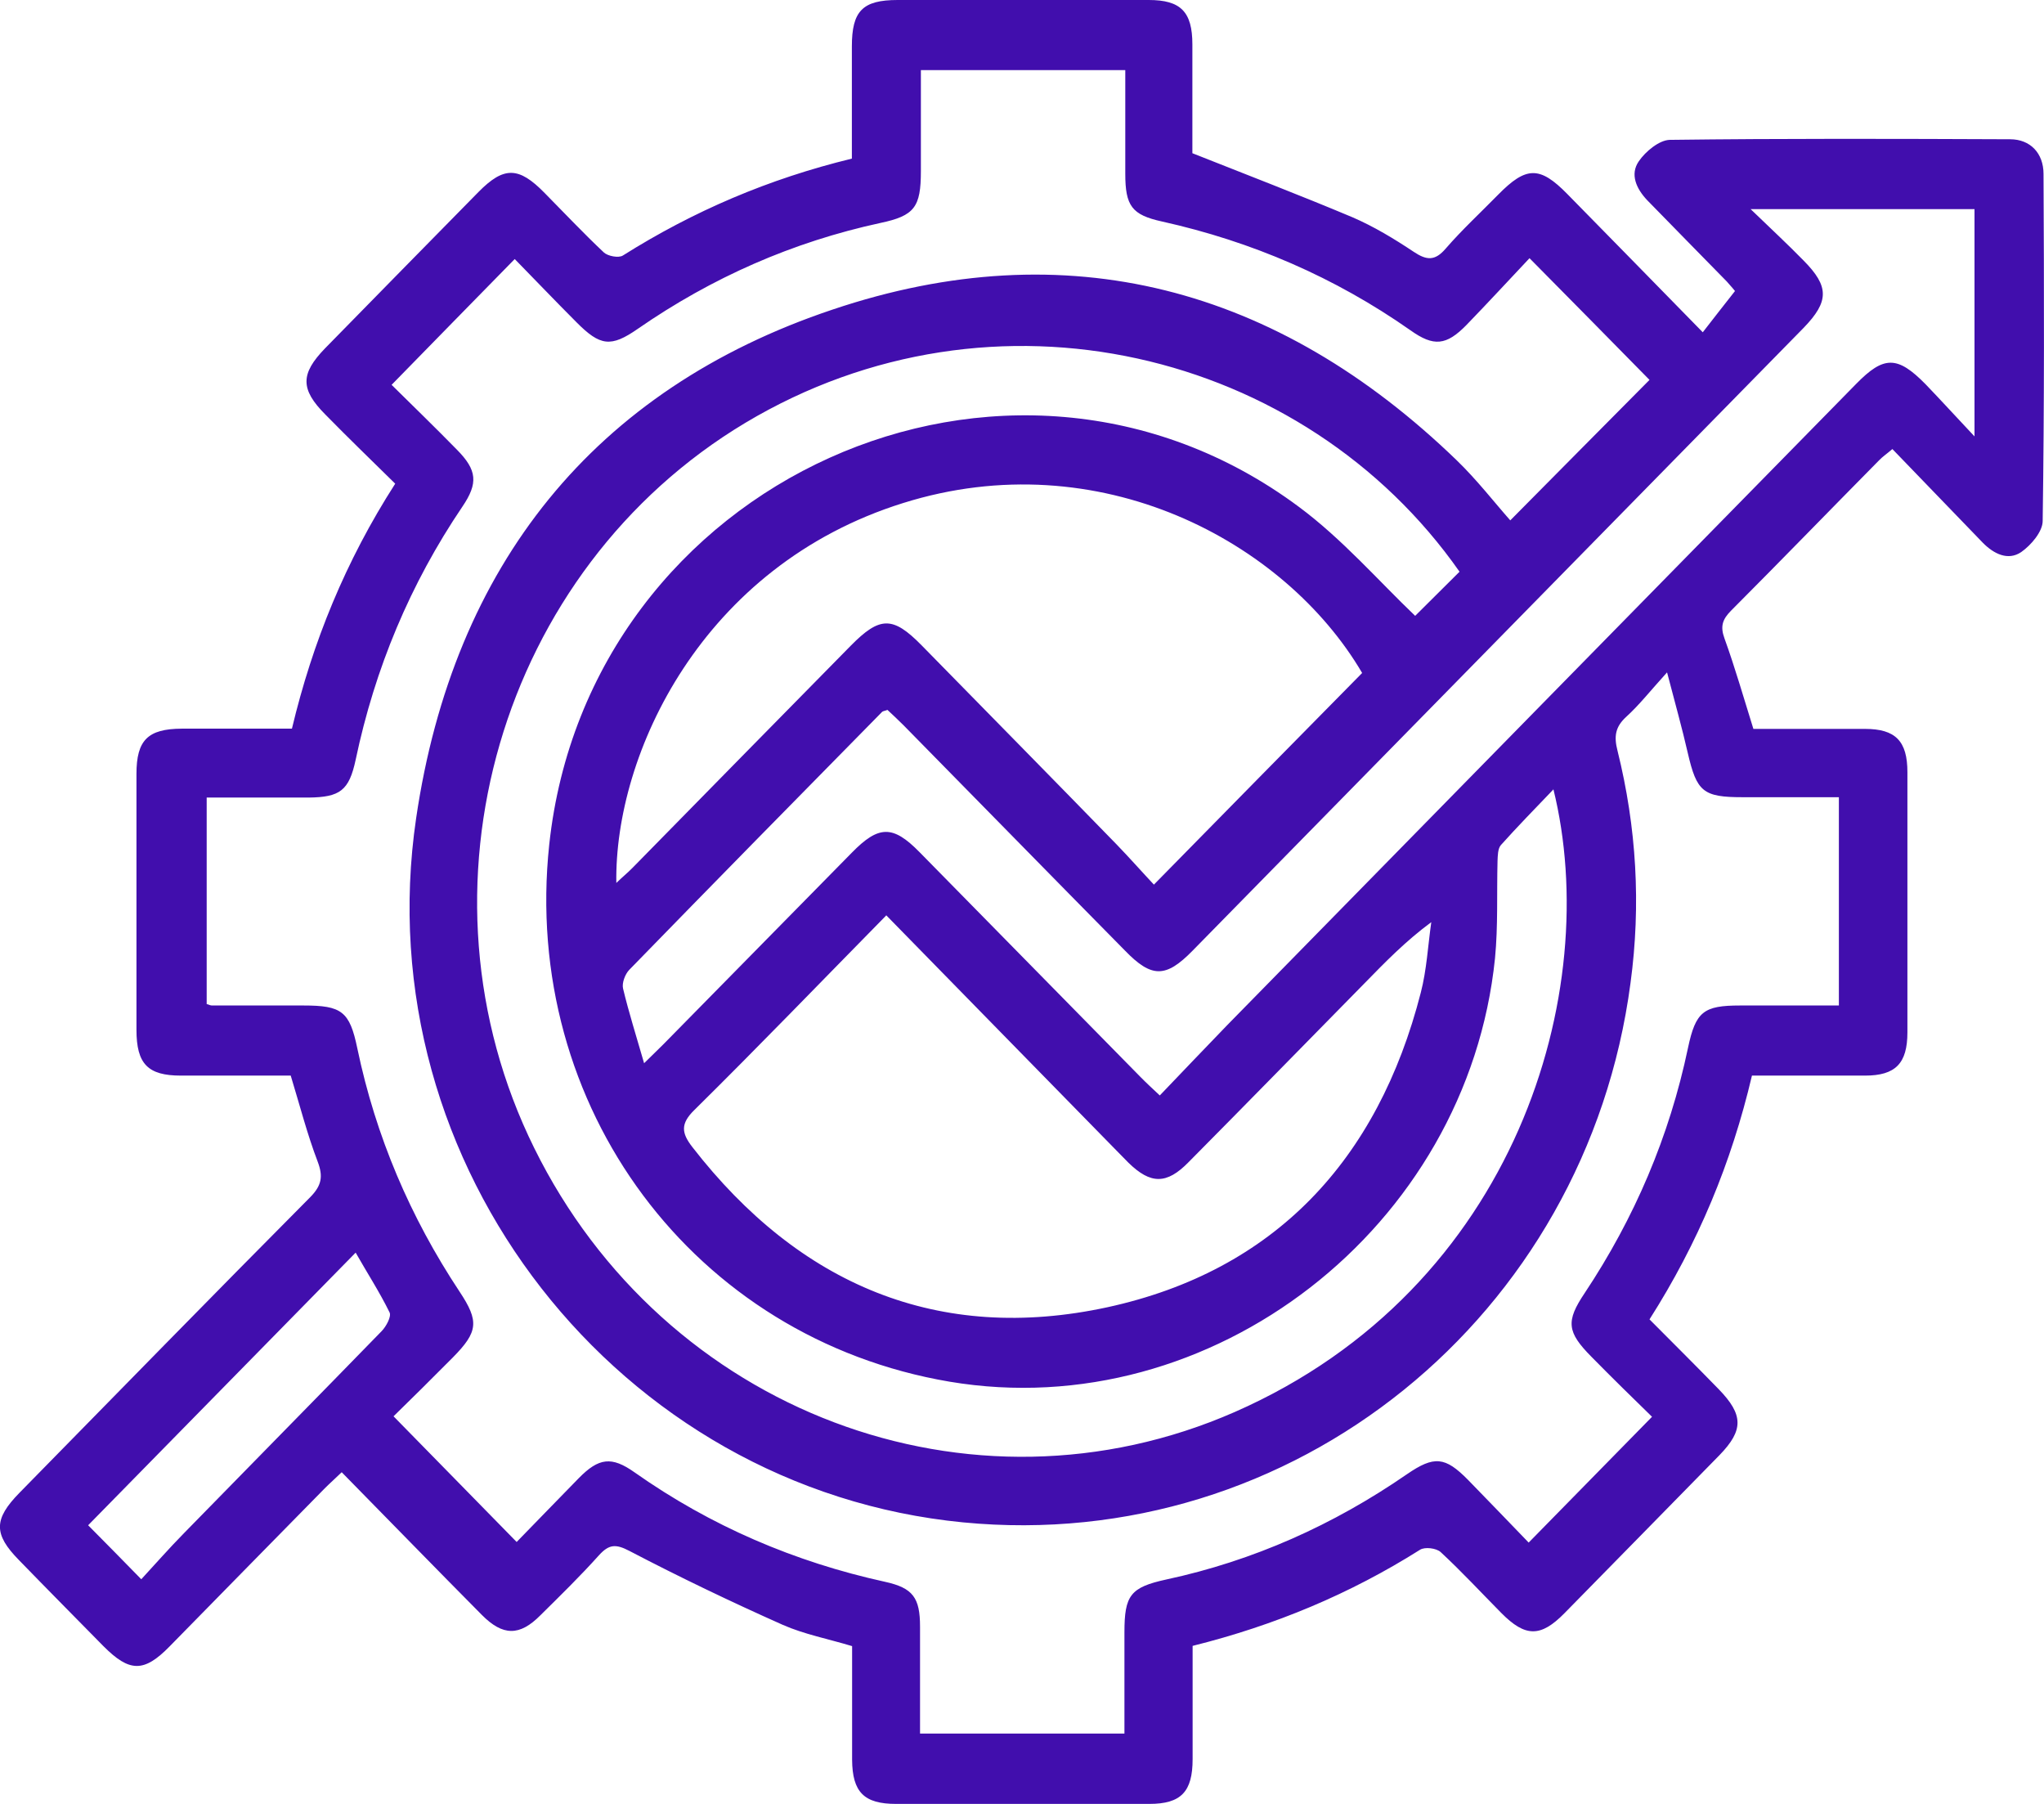 <svg width="17" height="15" viewBox="0 0 17 15" fill="none" xmlns="http://www.w3.org/2000/svg">
<path d="M9.919 13.681C9.919 14.005 9.919 14.316 9.919 14.628C9.919 14.899 9.823 15 9.559 15C8.858 15 8.156 15 7.452 15C7.186 15 7.089 14.902 7.087 14.633C7.087 14.321 7.087 14.009 7.087 13.688C6.889 13.628 6.689 13.59 6.51 13.511C6.079 13.319 5.653 13.115 5.234 12.896C5.121 12.837 5.065 12.841 4.982 12.932C4.827 13.105 4.66 13.268 4.495 13.431C4.321 13.607 4.182 13.604 4.008 13.429C3.622 13.04 3.24 12.647 2.842 12.242C2.793 12.29 2.746 12.331 2.701 12.376C2.27 12.813 1.842 13.252 1.411 13.69C1.197 13.909 1.077 13.906 0.86 13.688C0.627 13.451 0.391 13.213 0.158 12.973C-0.054 12.757 -0.054 12.633 0.163 12.412C0.968 11.592 1.771 10.769 2.581 9.954C2.675 9.858 2.689 9.783 2.642 9.659C2.555 9.431 2.494 9.193 2.418 8.944C2.117 8.944 1.811 8.944 1.505 8.944C1.23 8.944 1.135 8.848 1.135 8.563C1.135 7.853 1.135 7.143 1.135 6.435C1.135 6.154 1.23 6.061 1.51 6.059C1.811 6.059 2.11 6.059 2.428 6.059C2.6 5.339 2.873 4.667 3.287 4.022C3.092 3.83 2.896 3.641 2.706 3.447C2.496 3.236 2.499 3.108 2.703 2.897C3.129 2.463 3.553 2.029 3.979 1.597C4.191 1.382 4.314 1.384 4.53 1.605C4.693 1.77 4.853 1.94 5.022 2.099C5.055 2.13 5.145 2.147 5.18 2.125C5.766 1.756 6.393 1.487 7.085 1.319C7.085 1.01 7.085 0.698 7.085 0.386C7.085 0.091 7.174 0 7.466 0C8.163 0 8.858 0 9.554 0C9.82 0 9.917 0.098 9.917 0.369C9.917 0.681 9.917 0.993 9.917 1.274C10.376 1.456 10.814 1.624 11.247 1.806C11.426 1.883 11.596 1.986 11.758 2.094C11.866 2.166 11.935 2.171 12.024 2.067C12.161 1.909 12.314 1.768 12.46 1.619C12.693 1.382 12.806 1.379 13.036 1.614C13.408 1.993 13.778 2.37 14.162 2.763C14.251 2.648 14.334 2.542 14.43 2.42C14.43 2.42 14.397 2.379 14.362 2.341C14.141 2.115 13.919 1.89 13.7 1.665C13.611 1.571 13.554 1.451 13.63 1.341C13.686 1.259 13.799 1.166 13.886 1.163C14.83 1.151 15.774 1.154 16.718 1.158C16.886 1.158 16.996 1.274 16.996 1.446C17.001 2.408 17.003 3.37 16.989 4.332C16.989 4.42 16.893 4.533 16.81 4.591C16.7 4.665 16.582 4.605 16.492 4.514C16.243 4.257 15.996 4.001 15.739 3.734C15.694 3.773 15.657 3.797 15.626 3.83C15.216 4.245 14.809 4.665 14.397 5.078C14.327 5.149 14.305 5.207 14.343 5.31C14.43 5.55 14.501 5.799 14.583 6.061C14.887 6.061 15.198 6.061 15.511 6.061C15.765 6.061 15.864 6.162 15.864 6.421C15.864 7.143 15.864 7.865 15.864 8.584C15.864 8.843 15.765 8.944 15.511 8.944C15.2 8.944 14.887 8.944 14.571 8.944C14.4 9.671 14.124 10.335 13.719 10.971C13.912 11.165 14.105 11.357 14.294 11.551C14.501 11.764 14.503 11.892 14.301 12.1C13.872 12.539 13.441 12.976 13.011 13.415C12.813 13.616 12.686 13.614 12.486 13.412C12.318 13.242 12.156 13.067 11.982 12.906C11.946 12.873 11.85 12.861 11.81 12.887C11.228 13.254 10.604 13.515 9.919 13.686V13.681ZM9.352 14.412C9.352 14.125 9.352 13.849 9.352 13.573C9.352 13.266 9.401 13.199 9.7 13.134C10.425 12.978 11.089 12.681 11.701 12.259C11.928 12.103 12.019 12.112 12.21 12.306C12.389 12.489 12.563 12.671 12.714 12.827C13.065 12.47 13.397 12.131 13.74 11.781C13.583 11.628 13.408 11.457 13.236 11.282C13.032 11.076 13.022 10.987 13.18 10.752C13.594 10.129 13.884 9.452 14.039 8.714C14.103 8.411 14.169 8.361 14.473 8.361C14.748 8.361 15.021 8.361 15.294 8.361V6.629C15.021 6.629 14.757 6.629 14.494 6.629C14.164 6.629 14.112 6.584 14.037 6.26C13.99 6.054 13.933 5.852 13.865 5.591C13.726 5.744 13.634 5.862 13.526 5.96C13.434 6.044 13.422 6.123 13.453 6.243C13.611 6.879 13.649 7.524 13.561 8.174C13.194 10.951 10.75 12.925 8.01 12.659C5.147 12.381 3.035 9.695 3.461 6.804C3.77 4.701 4.942 3.238 6.925 2.574C8.872 1.919 10.623 2.386 12.114 3.826C12.283 3.989 12.429 4.178 12.561 4.327C12.954 3.929 13.347 3.535 13.719 3.159C13.401 2.835 13.072 2.502 12.721 2.147C12.554 2.324 12.377 2.516 12.196 2.703C12.029 2.873 11.925 2.885 11.73 2.746C11.101 2.305 10.411 2.008 9.665 1.842C9.413 1.787 9.359 1.712 9.359 1.444C9.359 1.158 9.359 0.871 9.359 0.583H7.659C7.659 0.871 7.659 1.146 7.659 1.422C7.659 1.722 7.607 1.794 7.322 1.854C6.593 2.012 5.922 2.307 5.305 2.734C5.081 2.89 4.992 2.878 4.796 2.681C4.617 2.502 4.443 2.319 4.281 2.154C3.932 2.509 3.605 2.845 3.257 3.2C3.431 3.372 3.617 3.552 3.8 3.739C3.968 3.909 3.979 4.017 3.845 4.214C3.412 4.854 3.118 5.557 2.958 6.318C2.903 6.574 2.828 6.629 2.567 6.632C2.284 6.632 2.004 6.632 1.719 6.632V8.349C1.74 8.356 1.752 8.361 1.764 8.361C2.018 8.361 2.27 8.361 2.524 8.361C2.842 8.361 2.908 8.409 2.972 8.718C3.125 9.45 3.412 10.121 3.822 10.74C3.986 10.987 3.977 11.074 3.767 11.287C3.593 11.462 3.417 11.637 3.273 11.777C3.629 12.139 3.958 12.477 4.297 12.822C4.457 12.659 4.634 12.474 4.813 12.292C4.98 12.122 5.086 12.107 5.279 12.244C5.912 12.69 6.609 12.988 7.36 13.153C7.593 13.204 7.652 13.285 7.652 13.527C7.652 13.82 7.652 14.113 7.652 14.415H9.352V14.412ZM12.919 6.565C12.763 6.728 12.62 6.874 12.483 7.027C12.457 7.056 12.457 7.116 12.455 7.159C12.448 7.428 12.46 7.701 12.434 7.968C12.205 10.208 10.077 11.856 7.897 11.489C5.771 11.129 4.335 9.203 4.568 7.023C4.893 3.991 8.382 2.415 10.802 4.214C11.165 4.483 11.468 4.833 11.77 5.121C11.873 5.018 12.005 4.888 12.139 4.754C10.849 2.912 8.264 2.281 6.199 3.516C4.158 4.739 3.381 7.397 4.443 9.546C5.524 11.738 8.071 12.705 10.27 11.741C12.615 10.711 13.335 8.239 12.919 6.56V6.565ZM16.422 3.634V1.739H14.56C14.729 1.902 14.868 2.031 15 2.166C15.214 2.382 15.214 2.506 15 2.727C13.307 4.454 11.612 6.178 9.919 7.905C9.696 8.133 9.578 8.133 9.357 7.905C8.742 7.282 8.13 6.656 7.516 6.032C7.471 5.987 7.424 5.943 7.381 5.903C7.358 5.912 7.346 5.912 7.337 5.919C6.635 6.632 5.933 7.346 5.234 8.064C5.199 8.1 5.171 8.174 5.182 8.22C5.23 8.421 5.293 8.618 5.357 8.841C5.427 8.771 5.474 8.728 5.519 8.682C6.042 8.152 6.562 7.62 7.085 7.09C7.308 6.862 7.426 6.86 7.647 7.085C8.262 7.709 8.874 8.335 9.488 8.958C9.533 9.004 9.58 9.047 9.646 9.109C9.837 8.91 10.021 8.716 10.207 8.524C11.949 6.747 13.693 4.97 15.438 3.192C15.668 2.957 15.781 2.957 16.015 3.195C16.142 3.327 16.264 3.461 16.424 3.631L16.422 3.634ZM9.597 7.356C10.192 6.749 10.76 6.174 11.329 5.596C10.687 4.502 9.14 3.672 7.511 4.183C5.837 4.706 5.109 6.272 5.126 7.342C5.175 7.294 5.22 7.258 5.26 7.217C5.865 6.601 6.47 5.984 7.075 5.37C7.318 5.123 7.426 5.123 7.664 5.365C8.205 5.917 8.749 6.469 9.288 7.023C9.399 7.138 9.505 7.258 9.599 7.358L9.597 7.356ZM7.37 7.613C6.828 8.164 6.308 8.704 5.776 9.229C5.658 9.344 5.667 9.421 5.759 9.539C6.649 10.685 7.807 11.174 9.211 10.87C10.597 10.568 11.459 9.651 11.817 8.253C11.866 8.064 11.876 7.865 11.904 7.668C11.69 7.826 11.52 8.001 11.351 8.174C10.863 8.67 10.376 9.169 9.886 9.663C9.703 9.851 9.569 9.848 9.385 9.668C9.347 9.63 9.31 9.591 9.272 9.553C8.643 8.91 8.015 8.27 7.37 7.61V7.613ZM0.733 12.683C0.872 12.822 1.015 12.969 1.175 13.132C1.286 13.012 1.404 12.877 1.529 12.75C2.077 12.189 2.628 11.63 3.174 11.069C3.212 11.03 3.257 10.947 3.24 10.913C3.155 10.74 3.049 10.577 2.958 10.416C2.207 11.182 1.467 11.935 0.733 12.683Z" fill="#410EAD"/>
</svg>
